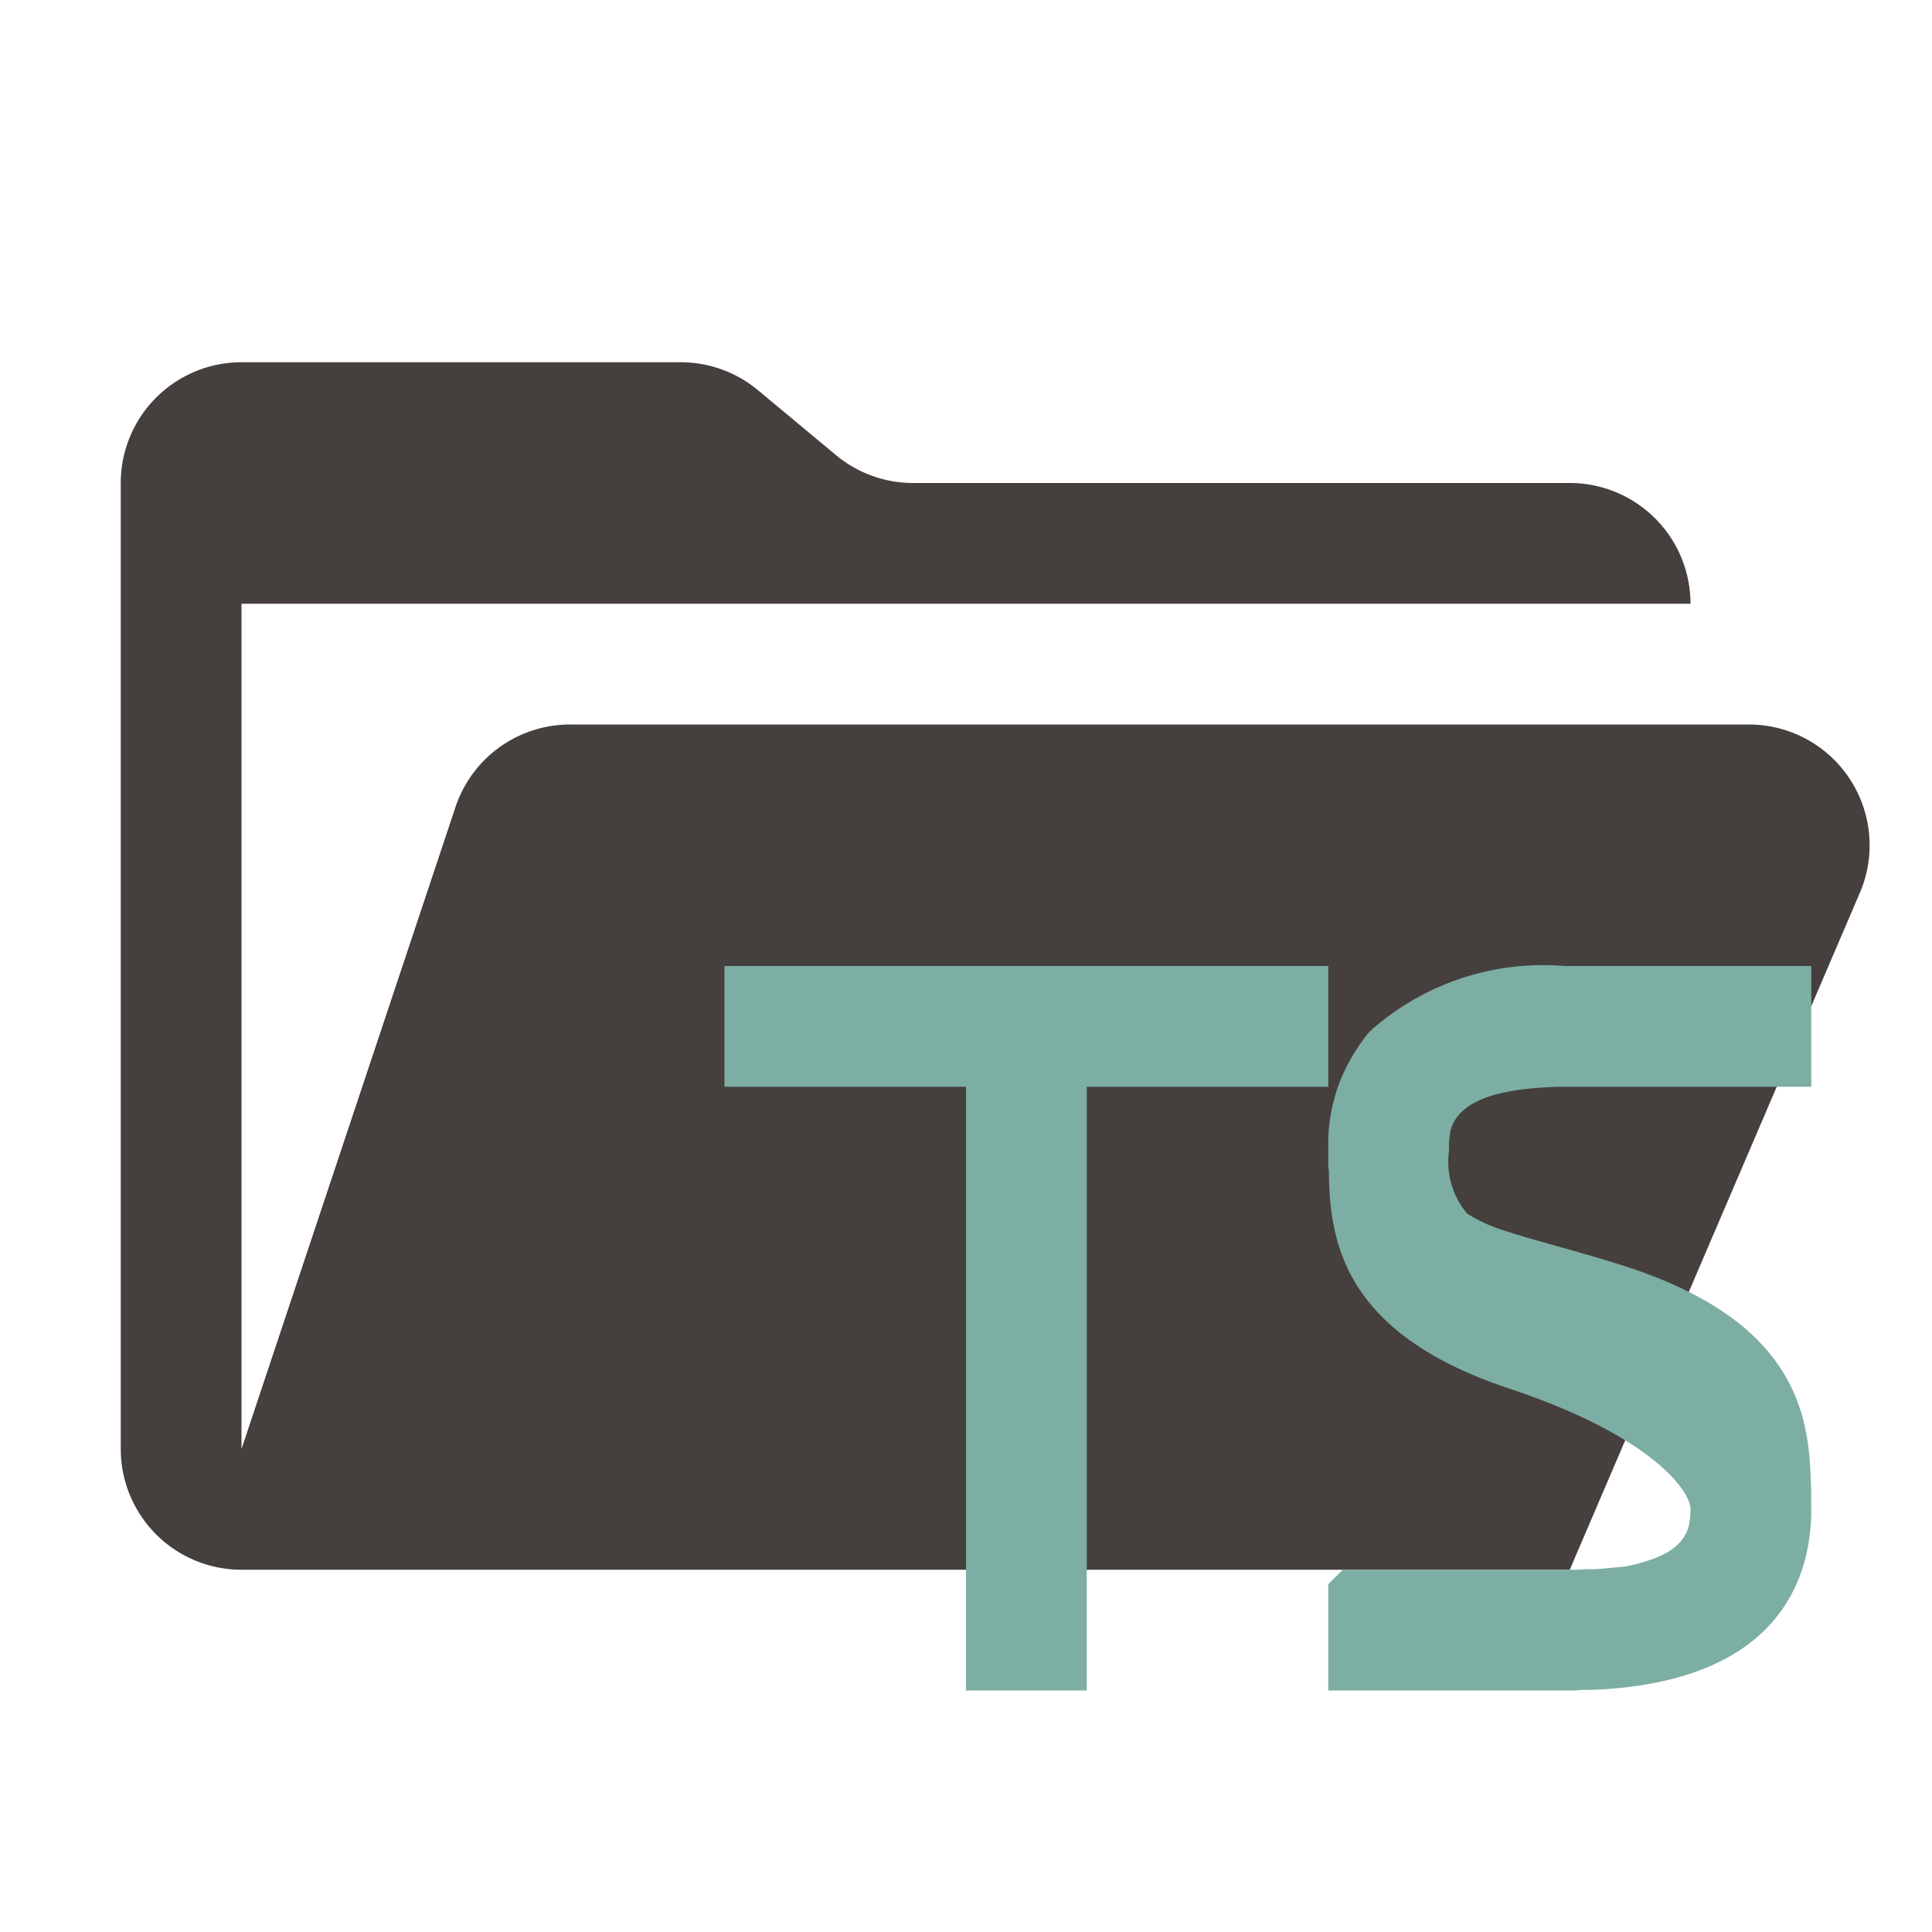 <svg xmlns="http://www.w3.org/2000/svg" viewBox="0 0 32 32"><path fill="#45403d" d="M28.967 12H9.442a2 2 0 0 0-1.898 1.368L4 24V10h24a2 2 0 0 0-2-2H15.124a2 2 0 0 1-1.28-.464l-1.288-1.072A2 2 0 0 0 11.276 6H4a2 2 0 0 0-2 2v16a2 2 0 0 0 2 2h22l4.805-11.212A2 2 0 0 0 28.967 12"/><path fill="#7daea3" d="M24 19.06a1.33 1.33 0 0 0 .3 1.04 2.5 2.5 0 0 0 .61.28c.54.18 1.33.37 2.09.62 2.64.88 2.96 2.32 2.99 3.49.01.16.01.31.01.46V25c0 1.06-.46 2.79-3.44 2.98-.13.01-.25.01-.37.01A1 1 0 0 1 26 28h-4v-1.76l.24-.24H26a2 2 0 0 0 .25-.01h.17c.18-.01.33-.03.47-.04a2 2 0 0 0 .27-.06c.07-.02.13-.04.19-.06a.04.04 0 0 0 .03-.01c.49-.18.59-.45.61-.66A1 1 0 0 0 28 25c0-.32-.68-1.23-3-2-2.74-.91-2.98-2.42-2.99-3.61a.6.6 0 0 1-.01-.13V19a2.85 2.85 0 0 1 .45-1.59c.04-.06.07-.11.11-.16.01-.01.01-.02.02-.03a1 1 0 0 1 .18-.2A4.3 4.3 0 0 1 25.91 16H30v2h-4c-.13 0-.26 0-.39.01-1.18.06-1.49.4-1.58.7a.13.13 0 0 0-.01.06A1 1 0 0 0 24 19ZM18 28h-2V18h-4v-2h10v2h-4Z"/></svg>
